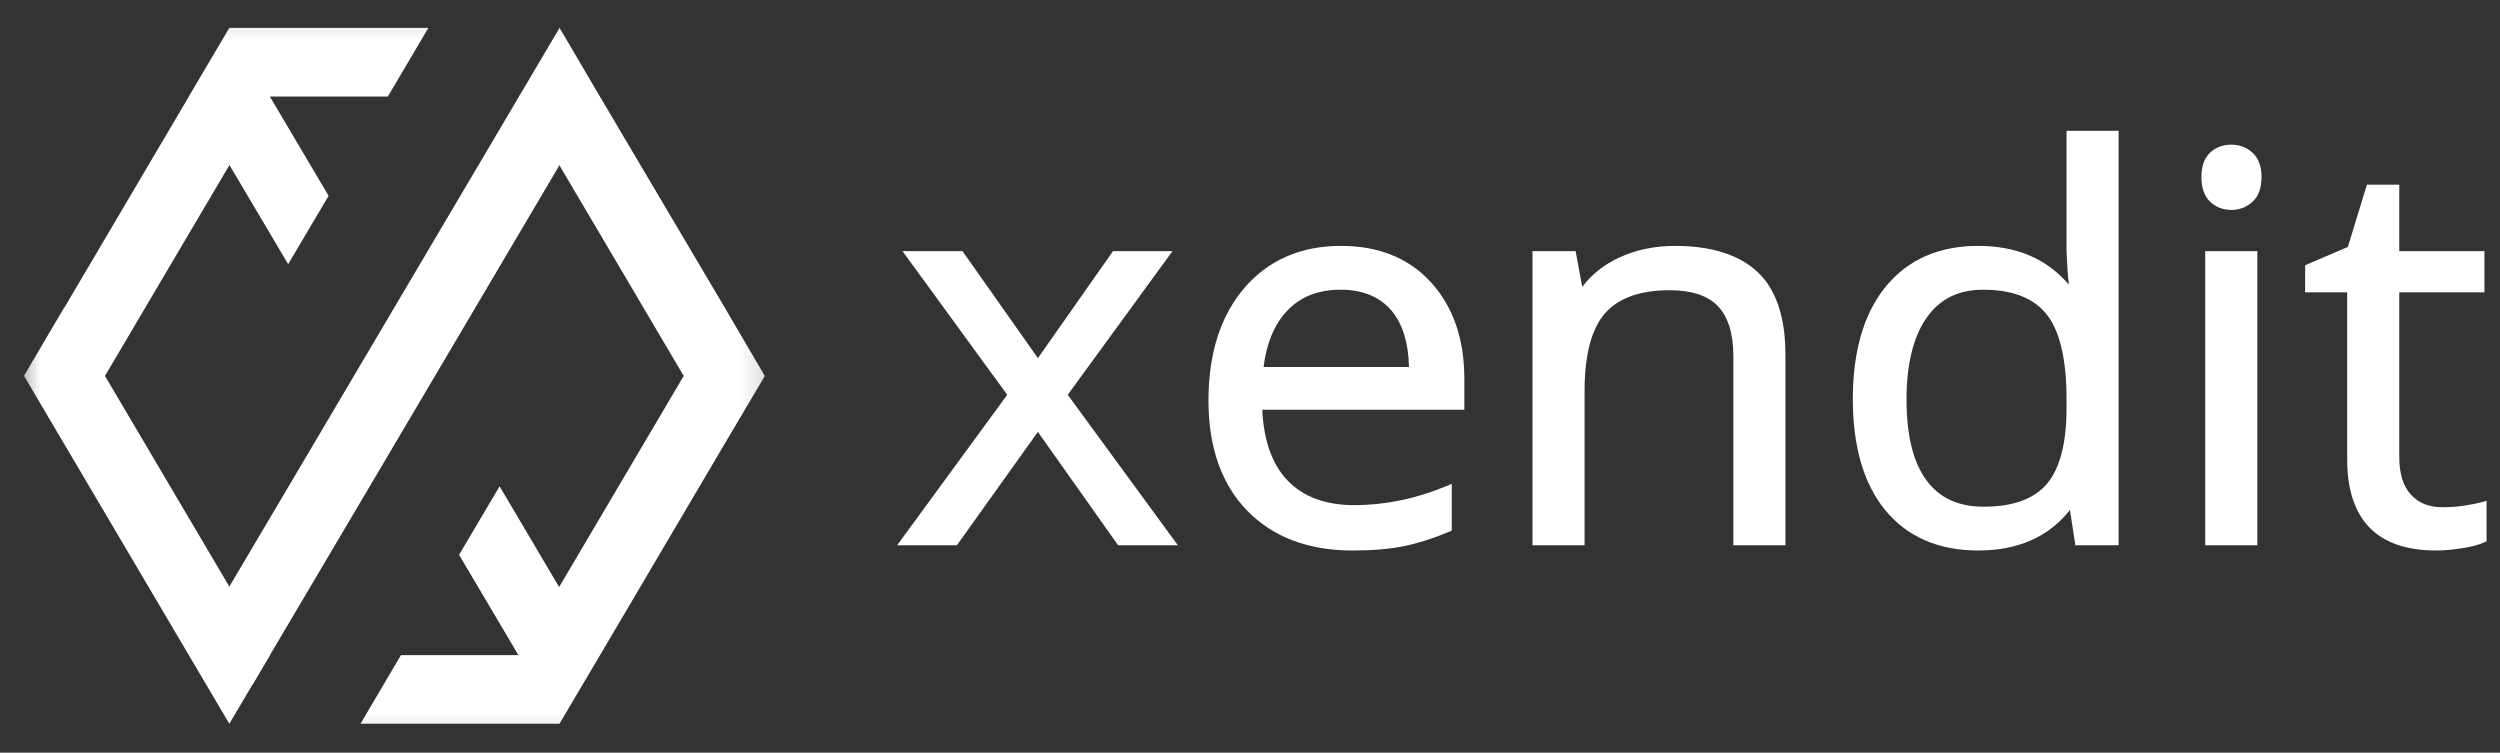 <svg width="93" height="28" viewBox="0 0 93 28" fill="none" xmlns="http://www.w3.org/2000/svg">
<rect x="0" y="0" width="93" height="28" fill="#333333" stroke="none"/>
<g id="xendit_white_logo copy">
<g id="xendit_icon_blue_red">
<mask id="mask0_2499_62308" style="mask-type:luminance" maskUnits="userSpaceOnUse" x="0" y="0" width="29" height="28">
<rect id="Mask" x="0.5" y="0.16" width="28.338" height="27.679" fill="white"/>
</mask>
<g mask="url(#mask0_2499_62308)">
<g id="xendit_icon_blue_red_2">
<path id="Fill-1_1_" d="M17.077 20.639L19.681 25.039L20.94 24.278L21.381 22.821L18.585 18.091L17.077 20.639Z" fill="#FFFFFF"/>
<path id="Fill-2_1_" d="M8.649 3.213L7.42 4.255L10.72 9.828L12.224 7.284L9.211 2.192L8.649 3.213Z" fill="#FFFFFF"/>
<path id="Fill-3_1_" d="M11.482 16.833L7.814 23.033L8.273 24.681L9.398 25.459L14.686 16.516L16.195 13.963L22.046 4.056L21.075 2.737L20.746 2.277L19.32 3.568L11.482 16.833Z" fill="#FFFFFF"/>
<path id="Fill-4_1_" d="M8.531 1.036L7.022 3.592H7.026L2.401 11.432L2.396 11.428L0.892 13.98L8.531 26.924L10.039 24.376L3.905 13.984L10.039 3.592H14.427L15.936 1.036H8.531Z" fill="#FFFFFF"/>
<path id="Fill-5_1_" d="M19.304 3.596L25.434 13.984L19.304 24.372H14.915L13.411 26.924H20.812L22.321 24.372L26.942 16.536L28.451 13.988L26.947 11.419L22.317 3.592L20.816 1.036L19.304 3.596Z" fill="#FFFFFF"/>
</g>
</g>
</g>
<g id="xendit_logotype">
<path id="Fill 1" fill-rule="evenodd" clip-rule="evenodd" d="M41.404 9.342L38.61 13.323L35.805 9.342H33.573L37.469 14.686L33.373 20.284H35.595L38.609 16.067L41.594 20.284H43.816L39.72 14.686L43.617 9.342H41.404Z" fill="#FFFFFF"/>
<path id="Fill 2" fill-rule="evenodd" clip-rule="evenodd" d="M49.867 10.777C50.683 10.777 51.316 11.034 51.751 11.54C52.171 12.029 52.394 12.739 52.414 13.653H47.006C47.111 12.773 47.404 12.072 47.875 11.568C48.366 11.043 49.036 10.777 49.867 10.777ZM49.888 9.147C48.39 9.147 47.179 9.675 46.288 10.715C45.403 11.748 44.955 13.156 44.955 14.9C44.955 16.635 45.439 18.013 46.394 18.995C47.35 19.98 48.67 20.479 50.317 20.479C51.06 20.479 51.705 20.424 52.234 20.315C52.762 20.206 53.329 20.025 53.92 19.776L54.005 19.74V17.999L53.808 18.082C52.682 18.552 51.527 18.791 50.377 18.791C49.307 18.791 48.469 18.478 47.885 17.862C47.321 17.266 47.009 16.386 46.957 15.243H54.473V14.083C54.473 12.615 54.059 11.414 53.242 10.513C52.421 9.606 51.292 9.147 49.888 9.147Z" fill="#FFFFFF"/>
<path id="Fill 5" fill-rule="evenodd" clip-rule="evenodd" d="M62.311 9.147C61.542 9.147 60.835 9.298 60.207 9.594C59.651 9.857 59.199 10.219 58.859 10.672L58.614 9.342H57.009V20.284H58.946V14.55C58.946 13.202 59.203 12.227 59.709 11.653C60.209 11.085 61.018 10.796 62.112 10.796C62.93 10.796 63.535 10.998 63.911 11.394C64.289 11.794 64.481 12.417 64.481 13.246V20.284H66.418V13.188C66.418 11.793 66.068 10.759 65.378 10.115C64.689 9.473 63.658 9.147 62.311 9.147Z" fill="#FFFFFF"/>
<path id="Fill 7" fill-rule="evenodd" clip-rule="evenodd" d="M73.799 18.849C72.849 18.849 72.15 18.527 71.662 17.865C71.171 17.199 70.922 16.188 70.922 14.862C70.922 13.553 71.174 12.53 71.67 11.821C72.161 11.118 72.851 10.777 73.779 10.777C74.857 10.777 75.649 11.085 76.133 11.692C76.626 12.309 76.875 13.369 76.875 14.842V15.183C76.875 16.48 76.63 17.427 76.146 17.999C75.668 18.563 74.879 18.849 73.799 18.849ZM76.875 9.352L76.916 10.106L76.96 10.59C76.152 9.632 75.02 9.147 73.59 9.147C72.13 9.147 70.973 9.656 70.152 10.659C69.338 11.652 68.925 13.06 68.925 14.842C68.925 16.625 69.336 18.023 70.147 18.997C70.966 19.98 72.124 20.479 73.59 20.479C75.069 20.479 76.215 19.971 77.002 18.97L77.204 20.284H78.812V4.866H76.875L76.875 9.352Z" fill="#FFFFFF"/>
<path id="Fill 10" fill-rule="evenodd" clip-rule="evenodd" d="M83.011 5.381C82.695 5.381 82.428 5.481 82.216 5.677C82.001 5.875 81.893 6.183 81.893 6.59C81.893 6.99 82.001 7.297 82.214 7.501C82.426 7.705 82.694 7.809 83.011 7.809C83.312 7.809 83.576 7.706 83.796 7.503C84.017 7.298 84.129 6.991 84.129 6.59C84.129 6.189 84.016 5.883 83.795 5.681C83.576 5.482 83.312 5.381 83.011 5.381Z" fill="#FFFFFF"/>
<path id="Fill 12" fill-rule="evenodd" clip-rule="evenodd" d="M82.034 20.284H83.972V9.342H82.034V20.284Z" fill="#FFFFFF"/>
<path id="Fill 14" fill-rule="evenodd" clip-rule="evenodd" d="M92.319 18.68C92.166 18.723 91.954 18.766 91.689 18.807C91.425 18.848 91.148 18.869 90.864 18.869C90.358 18.869 89.972 18.715 89.685 18.399C89.398 18.084 89.253 17.617 89.253 17.012V10.874H92.421V9.342H89.253V6.87H88.049L87.34 9.185L85.751 9.867V10.874H87.315V17.08C87.315 19.335 88.429 20.479 90.625 20.479C90.909 20.479 91.233 20.45 91.589 20.394C91.955 20.336 92.227 20.264 92.42 20.173L92.5 20.135V18.628L92.319 18.68Z" fill="#FFFFFF"/>
</g>
</g>
</svg>
